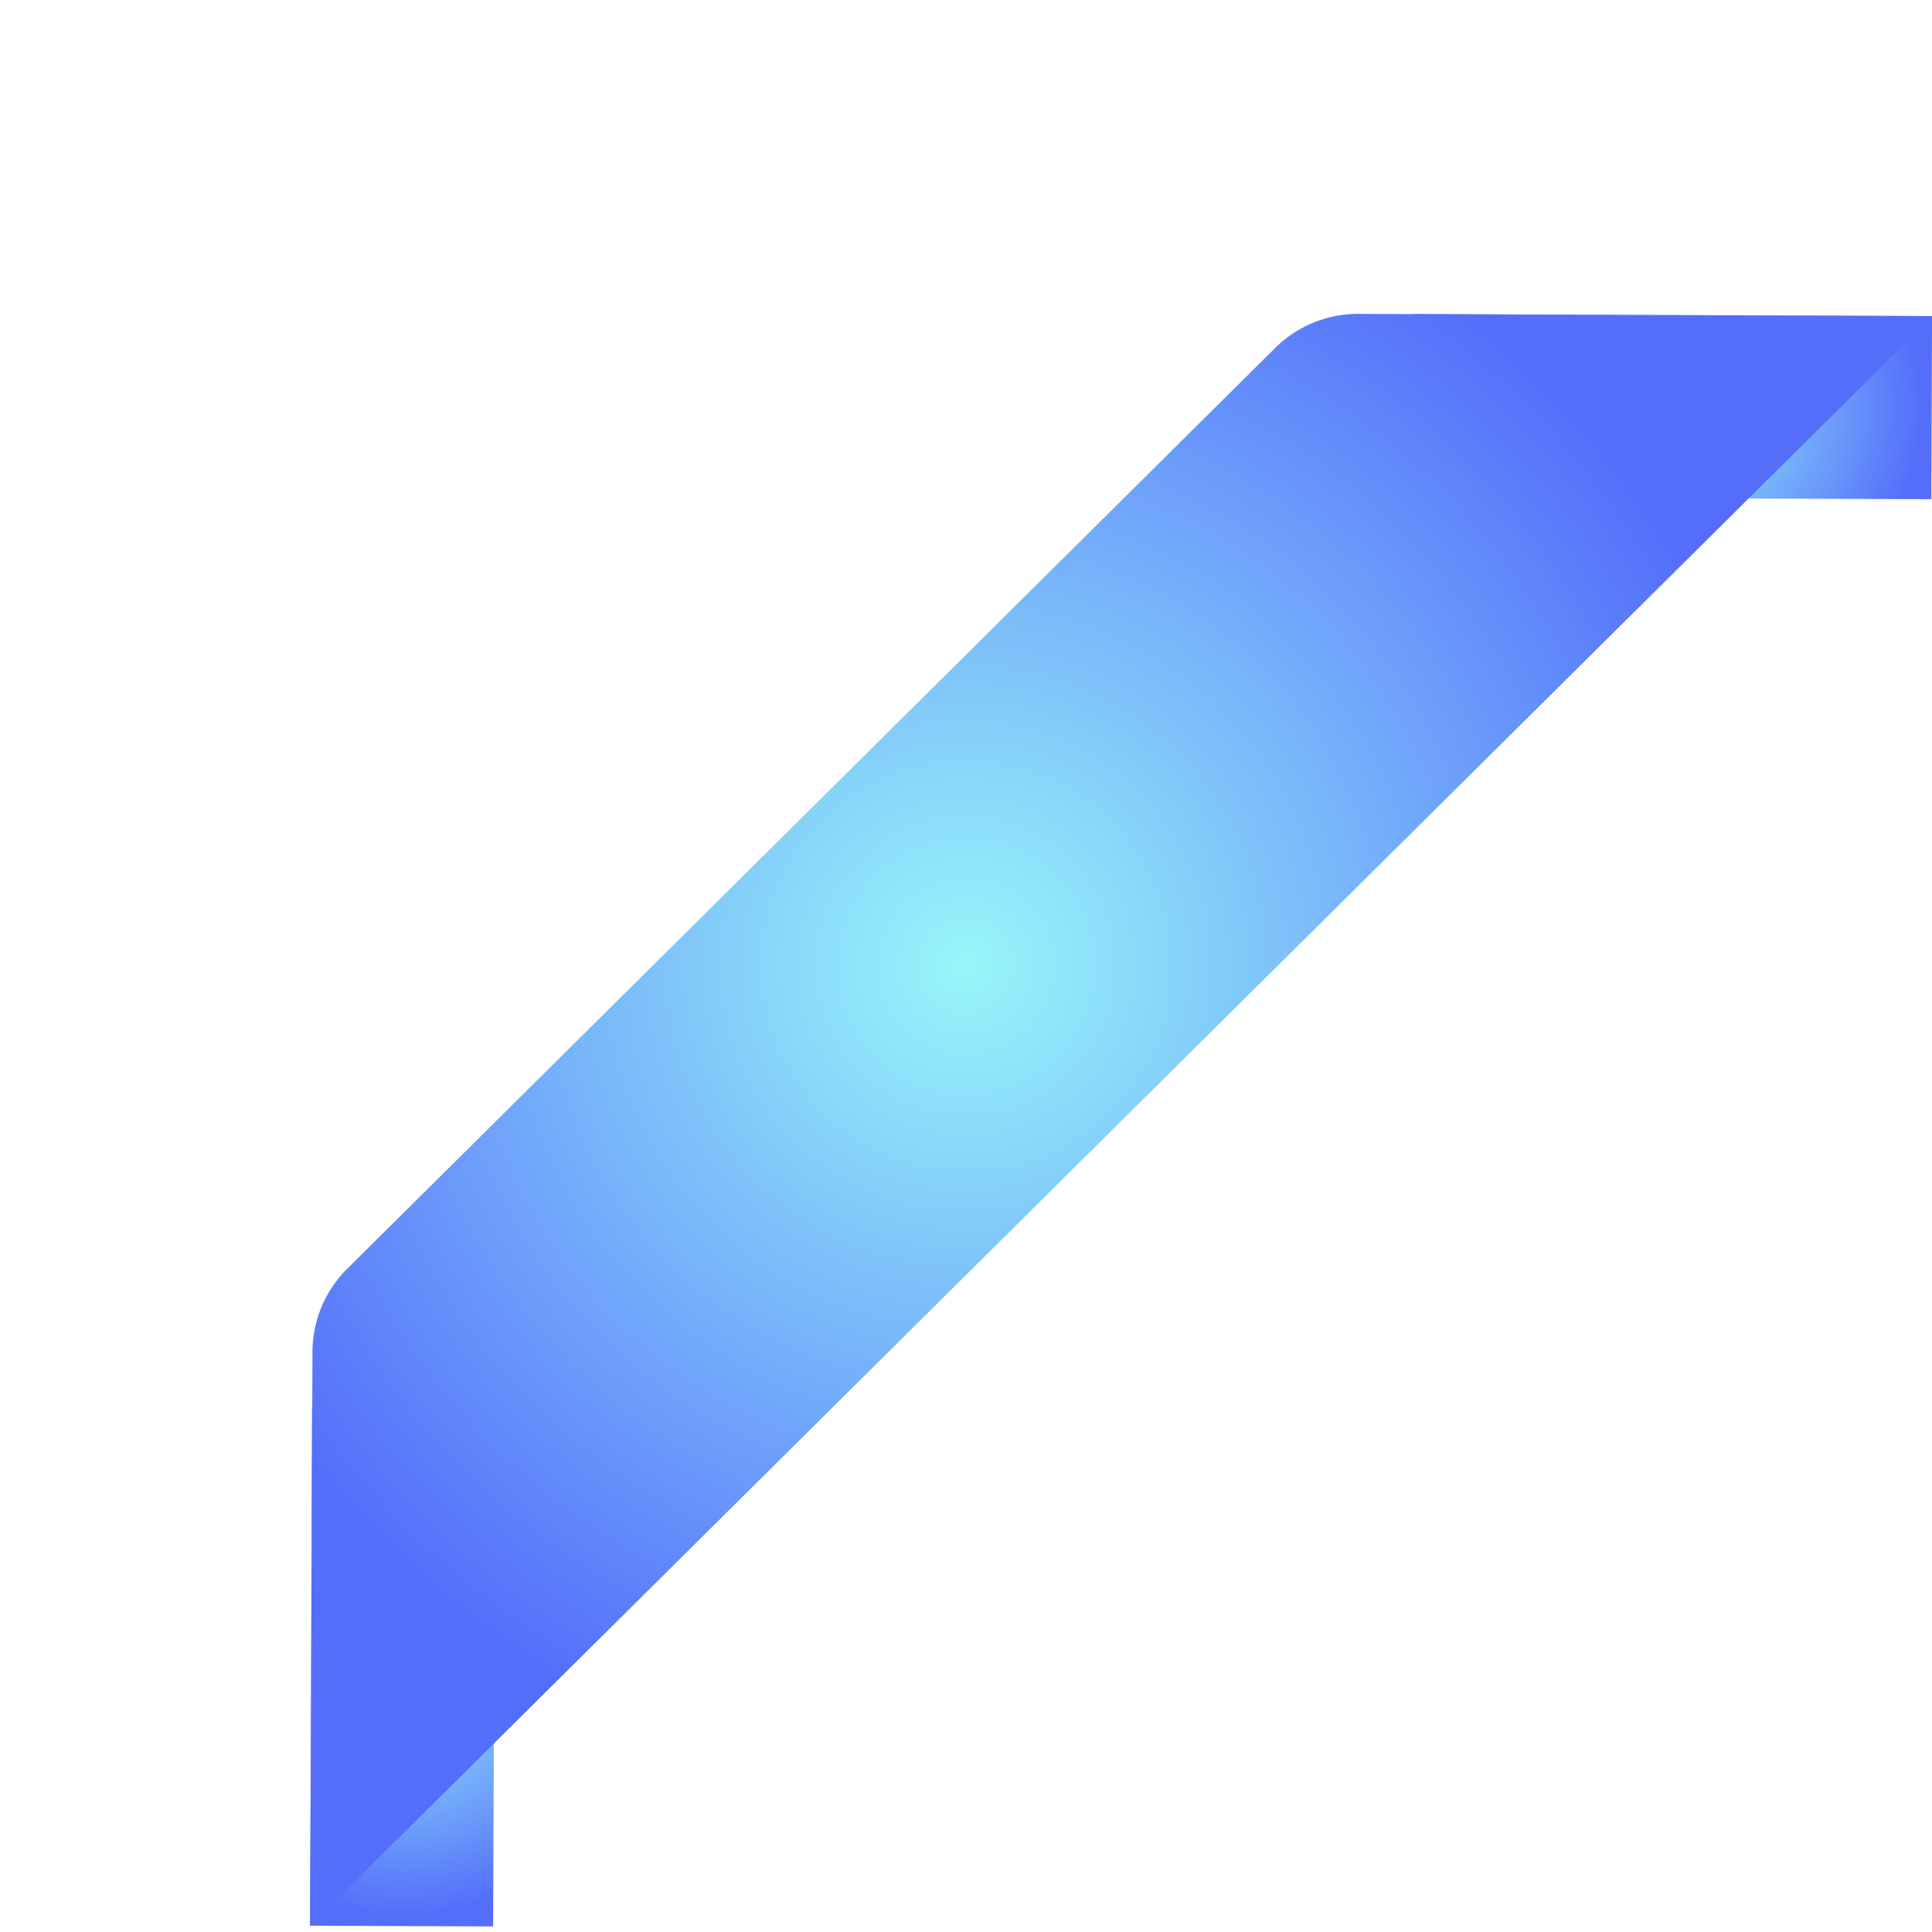 <svg xmlns="http://www.w3.org/2000/svg" xmlns:xlink="http://www.w3.org/1999/xlink" width="52.927" height="52.927" viewBox="0 0 52.927 52.927"><defs><style>.a{fill:url(#a);}.b{fill:url(#b);}.c{fill:url(#c);}</style><radialGradient id="a" cx="0.5" cy="0.5" r="1.356" gradientTransform="matrix(0.25, 0.704, -0.248, 0.71, 0.499, -0.207)" gradientUnits="objectBoundingBox"><stop offset="0" stop-color="#98f6f9"/><stop offset="1" stop-color="#546efa"/></radialGradient><radialGradient id="b" cx="0.5" cy="0.5" r="0.478" gradientTransform="matrix(2.013, 0.704, -1.998, 0.71, 0.492, -0.207)" xlink:href="#a"/><radialGradient id="c" cx="0.5" cy="0.5" r="1.84" gradientTransform="translate(0.402) scale(0.196 1)" xlink:href="#a"/></defs><g transform="translate(-1081.123 699.162) rotate(-45)"><g transform="translate(1227.554 301.386)"><rect class="a" width="14.228" height="5.016" transform="translate(0 12.01) rotate(-44.777)"/><rect class="b" width="5.016" height="14.228" transform="translate(49.018 5.684) rotate(-44.777)"/><path class="c" d="M1227.554,313.4l62.6.244v-.008l-11.068-11.154a3.222,3.222,0,0,0-2.274-.953l-35.81-.139a3.221,3.221,0,0,0-2.282.935Z" transform="translate(-1227.554 -301.386)"/></g></g></svg>